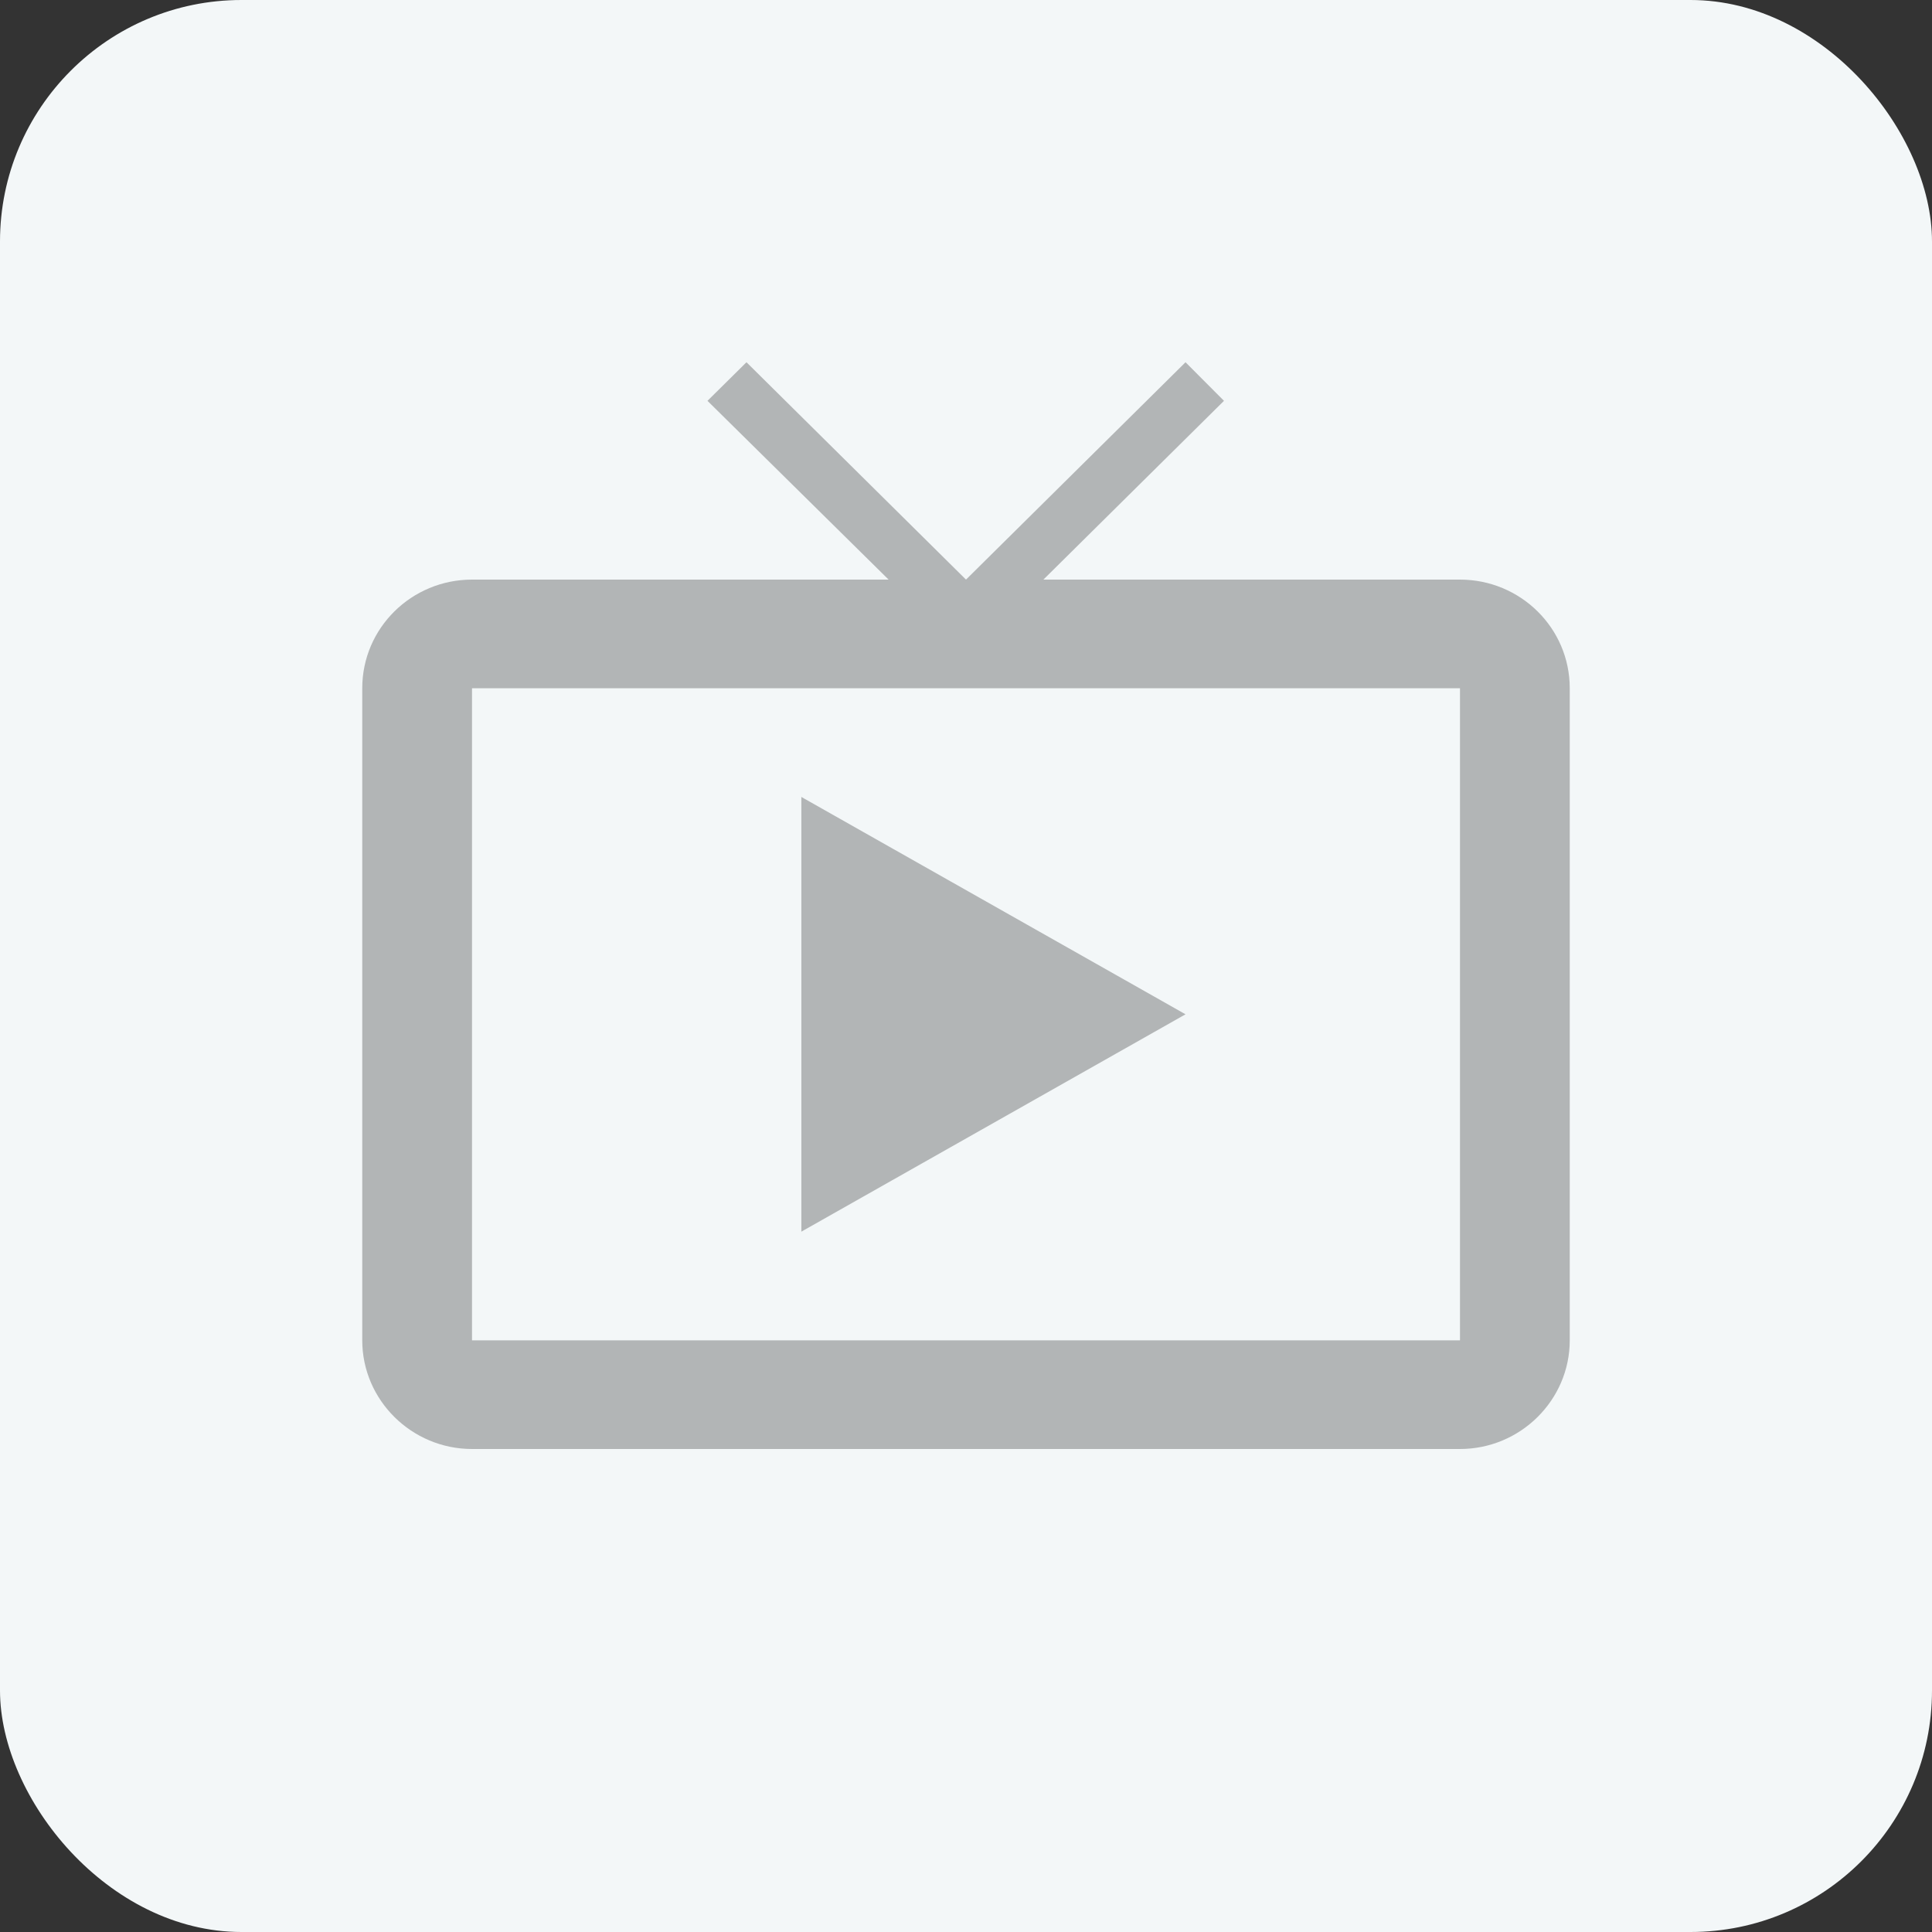 <?xml version="1.0" encoding="UTF-8"?>
<svg width="32px" height="32px" viewBox="0 0 32 32" version="1.1" xmlns="http://www.w3.org/2000/svg" xmlns:xlink="http://www.w3.org/1999/xlink">
    <rect x="0" y="0" width="32" height="32" fill="#333333" stroke="none"/>
    <!-- Generator: Sketch 47.1 (45422) - http://www.bohemiancoding.com/sketch -->
    <title>icon_industrial_005</title>
    <desc>Created with Sketch.</desc>
    <defs></defs>
    <g id="Page-1" stroke="none" stroke-width="1" fill="none" fill-rule="evenodd">
        <g id="000-copy-5" transform="translate(-38, -2)">
            <g id="icon_industrial_005" transform="translate(38, 2)">
                <rect id="Rectangle-Copy-3" fill="#F3F7F8" x="0" y="0" width="32" height="32" rx="4"></rect>
                <path d="M24.182,9.6 L17.282,9.6 L20.273,6.639 L19.636,6 L16,9.6 L12.364,6 L11.718,6.639 L14.718,9.6 L7.818,9.6 C6.818,9.6 6,10.401 6,11.4 L6,22.2 C6,23.19 6.818,24 7.818,24 L24.182,24 C25.182,24 26,23.19 26,22.2 L26,11.4 C26,10.401 25.182,9.6 24.182,9.6 Z M24.182,22.2 L7.818,22.2 L7.818,11.4 L24.182,11.4 L24.182,22.2 Z M13.273,13.2 L13.273,20.4 L19.636,16.8 L13.273,13.2 Z" id="Shape-Copy-4" fill="#B2B5B6" fill-rule="nonzero"></path>
            </g>
        </g>
    </g>
</svg>